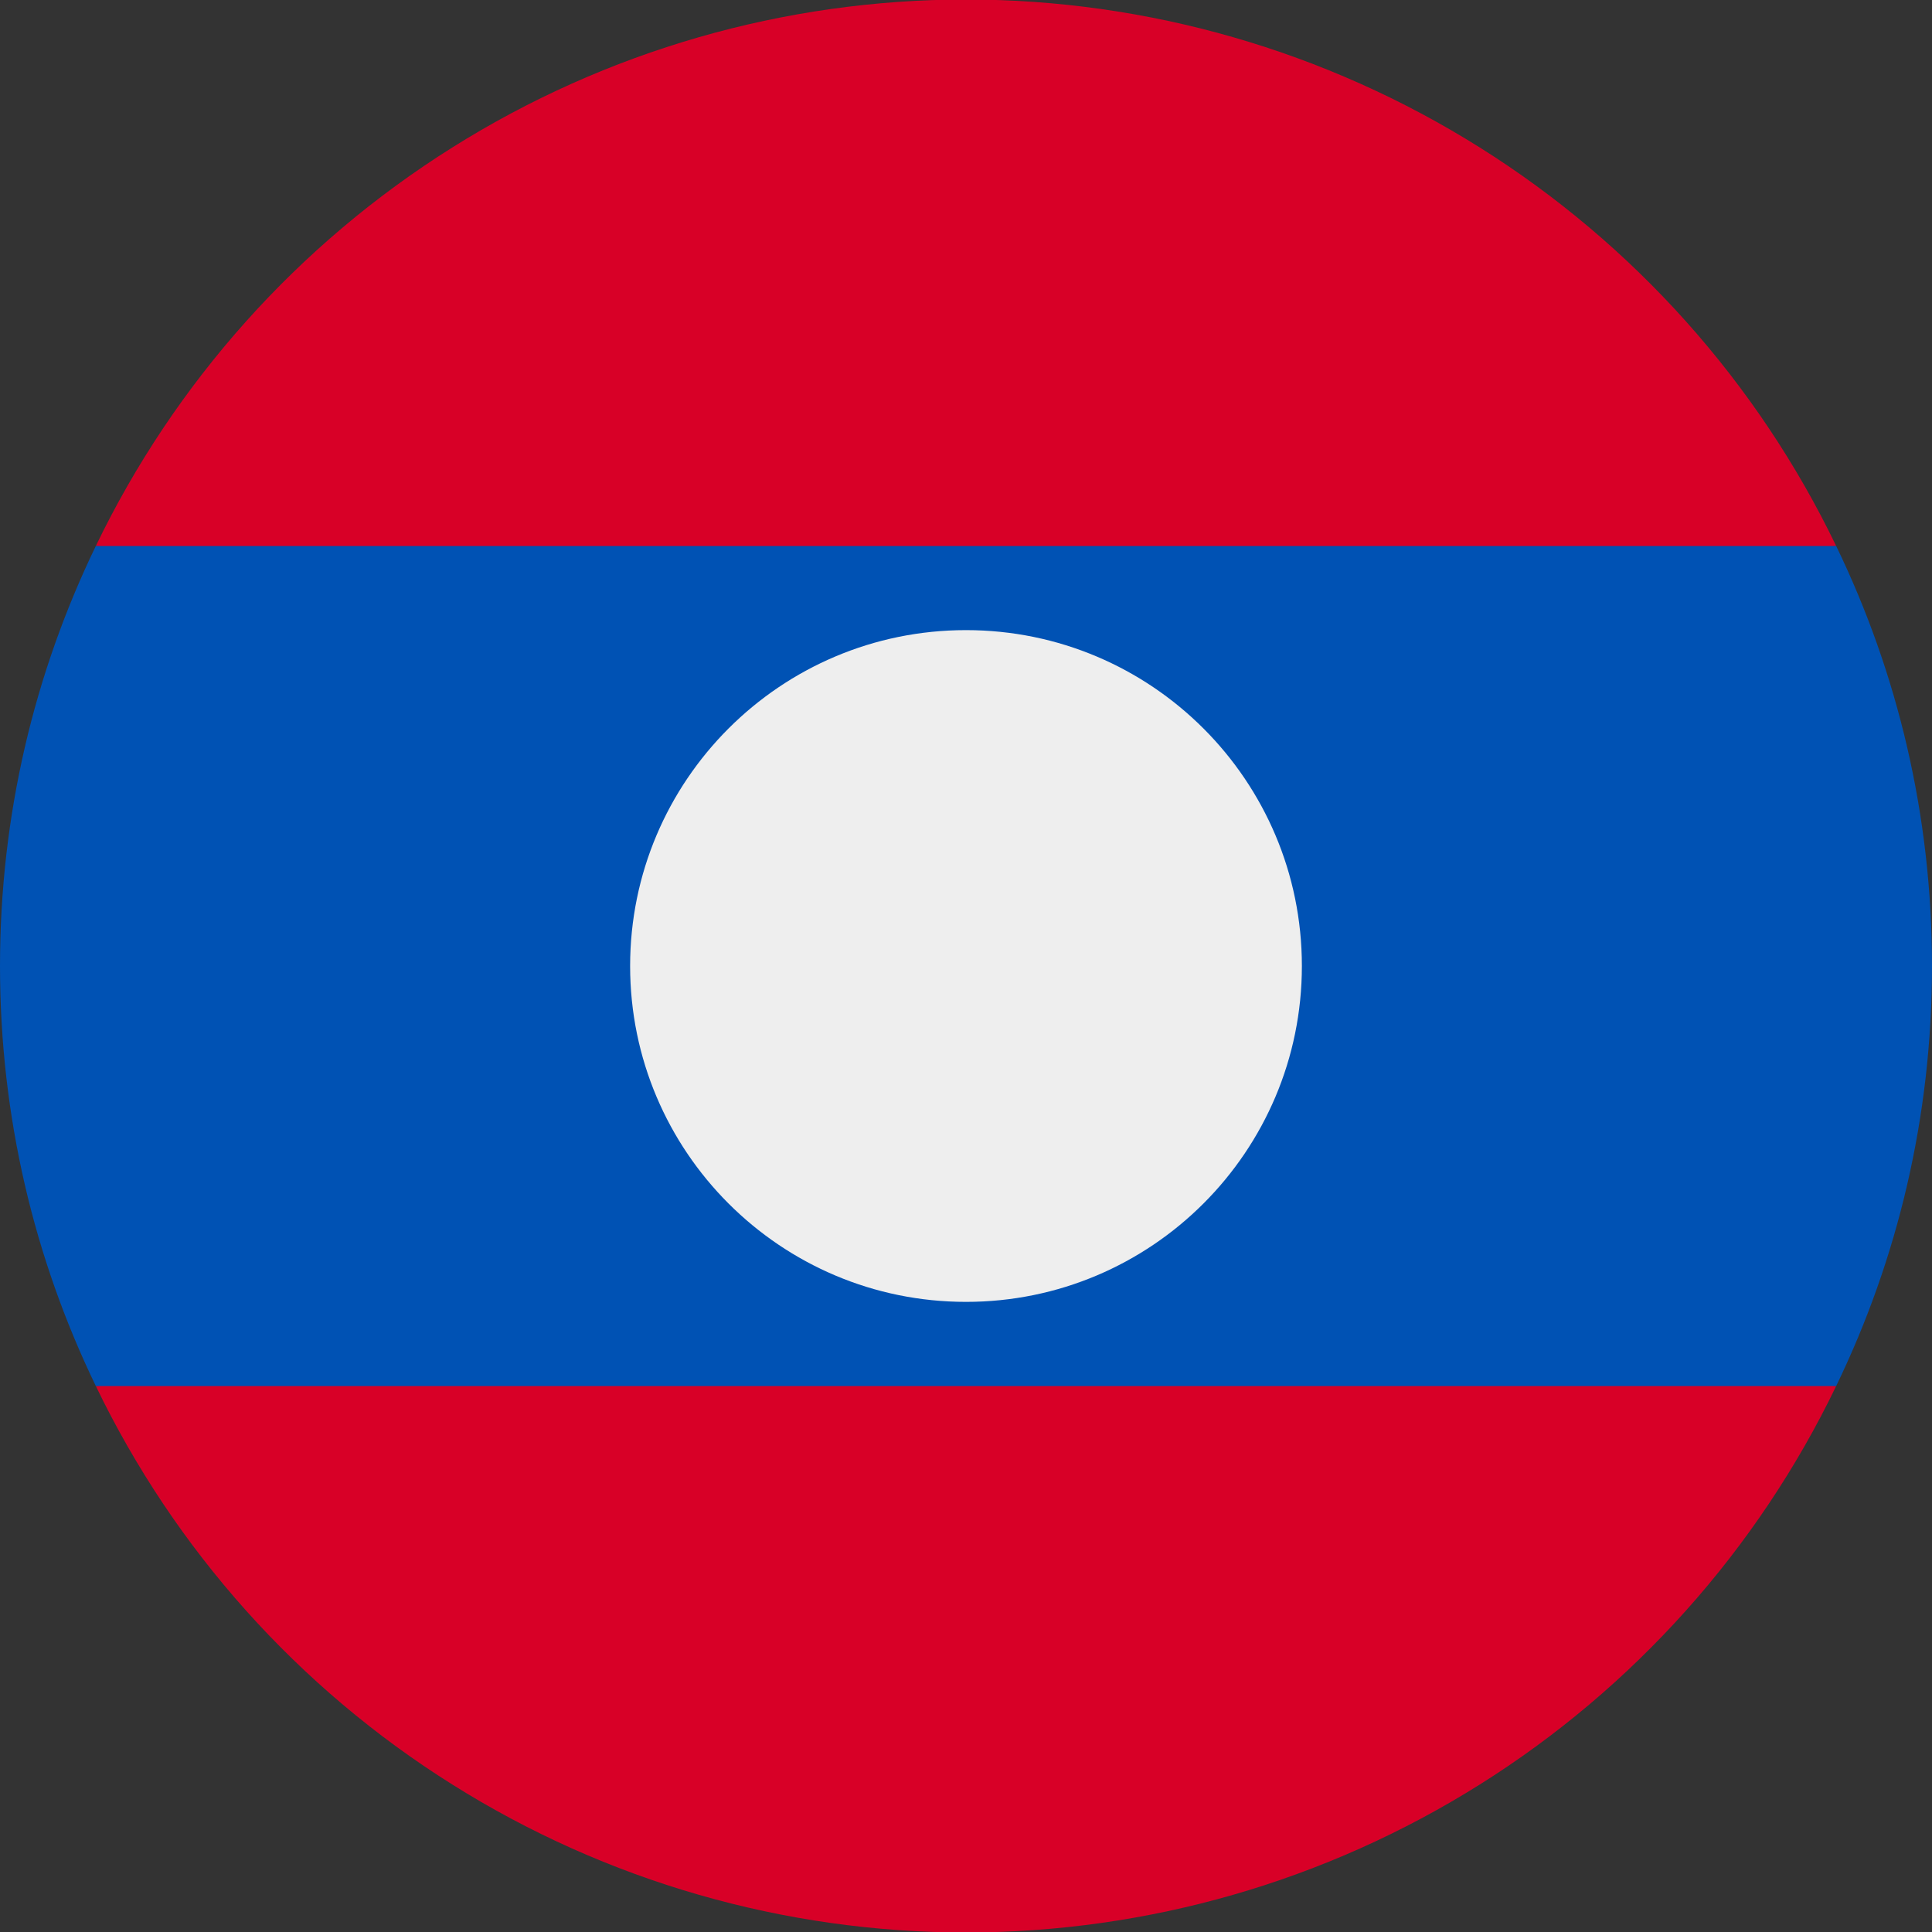 <svg width="20" height="20" viewBox="0 0 20 20" fill="none" xmlns="http://www.w3.org/2000/svg">
<rect x="0" y="0" width="20" height="20" fill="#333333" stroke="none"/>
<g clip-path="url(#clip0)">
<path d="M19.008 5.652C18.191 3.957 16.912 2.527 15.319 1.527C13.725 0.526 11.882 -0.005 10 -0.005C8.118 -0.005 6.275 0.526 4.682 1.527C3.088 2.527 1.809 3.957 0.992 5.652L10 6.523L19.008 5.652ZM0.992 14.348C1.809 16.043 3.088 17.473 4.682 18.473C6.275 19.474 8.118 20.005 10 20.005C11.882 20.005 13.725 19.474 15.319 18.473C16.912 17.473 18.191 16.043 19.008 14.348L10 13.476L0.992 14.348Z" fill="#D80027"/>
<path d="M19.008 5.652H0.992C0.355 6.969 0 8.441 0 10C0 11.559 0.355 13.031 0.992 14.348H19.008C19.645 13.031 20 11.559 20 10C20 8.441 19.645 6.969 19.008 5.652Z" fill="#0052B4"/>
<path d="M10 13.477C11.92 13.477 13.477 11.92 13.477 10C13.477 8.08 11.92 6.523 10 6.523C8.08 6.523 6.523 8.08 6.523 10C6.523 11.92 8.08 13.477 10 13.477Z" fill="#EEEEEE"/>
</g>
<defs>
<clipPath id="clip0">
<rect width="20" height="20" fill="white"/>
</clipPath>
</defs>
</svg>
